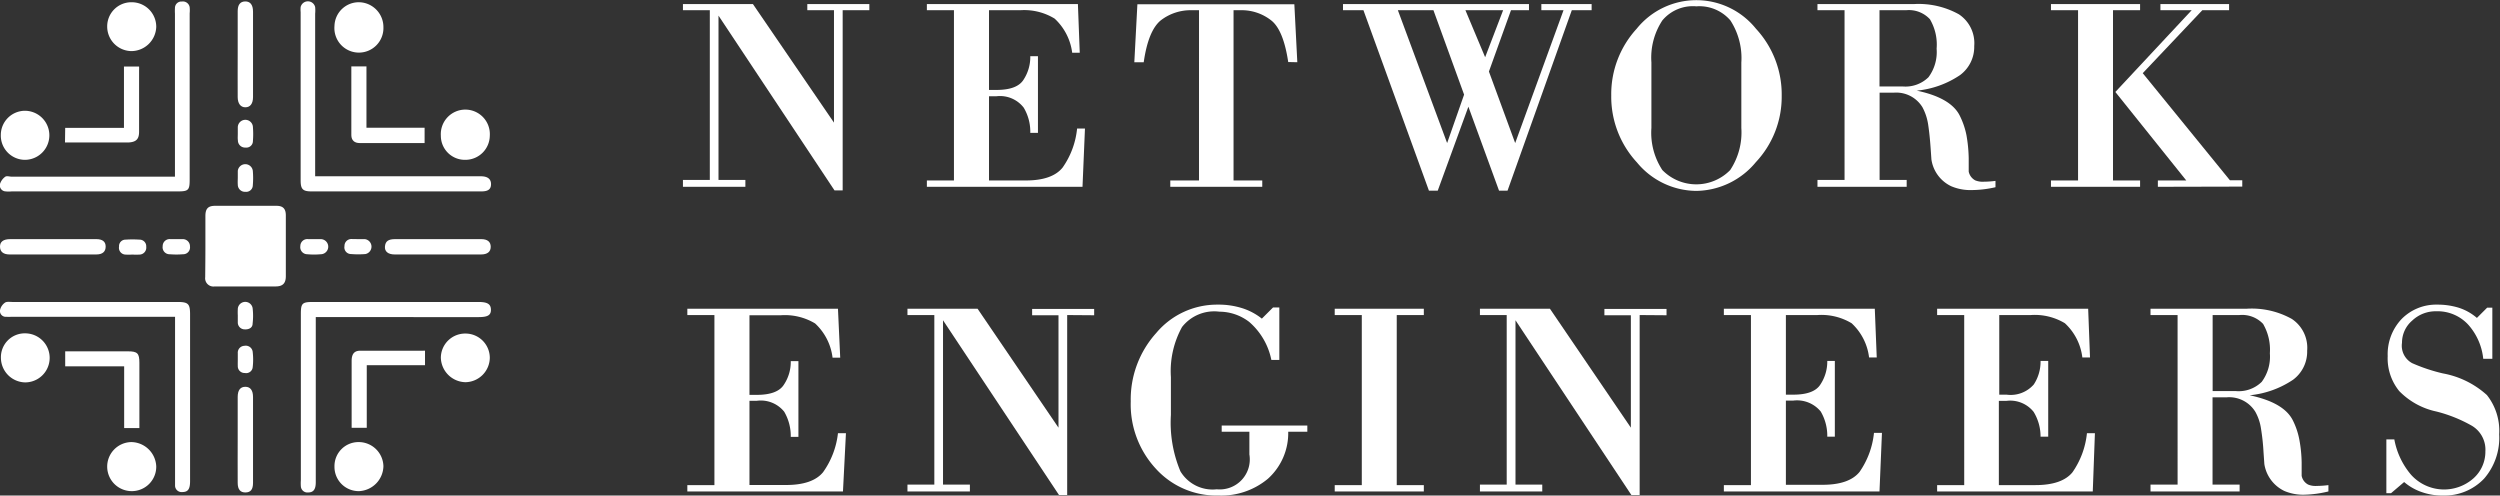 <svg id="Layer_1" data-name="Layer 1" xmlns="http://www.w3.org/2000/svg" viewBox="0 0 244.64 48.49"><rect x="0" y="0" width="244.64" height="48.49" fill="#333333" stroke="none"/><defs><style>.cls-1,.cls-2{fill:#fff;}.cls-1{fill-rule:evenodd;}</style></defs><path class="cls-1" d="M20.1,24.09V21.14c0-.71.25-1,.95-1q3,0,6,0c.65,0,.92.29.92.94,0,2,0,4,0,5.95,0,.69-.3,1-1,1H21a.81.81,0,0,1-.92-.91C20.09,26.12,20.1,25.1,20.1,24.09Z"/><path class="cls-1" d="M30.9,31V47.19c0,.69-.22,1-.75,1a.64.64,0,0,1-.71-.6,4,4,0,0,1,0-.6V30.75c0-1.07.12-1.2,1.19-1.2h16.2c.87,0,1.2.21,1.21.75s-.31.73-1.2.73H30.9Z"/><path class="cls-1" d="M17.12,31h-16a4,4,0,0,1-.49,0A.57.57,0,0,1,0,30.35a1.2,1.2,0,0,1,.48-.73c.18-.13.49-.07.75-.07H17.35c1.07,0,1.25.17,1.25,1.22V47.08c0,.79-.21,1.07-.76,1.07a.64.64,0,0,1-.71-.6c0-.2,0-.4,0-.6V31Z"/><path class="cls-1" d="M17.12,17.25V1.33a4.87,4.87,0,0,1,0-.54A.63.63,0,0,1,17.8.15a.67.67,0,0,1,.76.56,2.93,2.93,0,0,1,0,.59V17.61c0,1-.14,1.12-1.15,1.12H1.15a3,3,0,0,1-.6,0A.59.59,0,0,1,0,18a1.39,1.39,0,0,1,.52-.71c.15-.1.42,0,.64,0H17.12Z"/><path class="cls-1" d="M30.9,17.25H47.05c.66,0,1,.26,1,.77s-.3.71-.94.71H30.48c-.84,0-1.06-.21-1.06-1.07V1.19a2.74,2.74,0,0,1,0-.5.73.73,0,0,1,1.42,0,3.54,3.54,0,0,1,0,.65V17.25Z"/><path class="cls-1" d="M6.38,12.51h5.75v-6h1.48a3.67,3.67,0,0,1,0,.38q0,3,0,6c0,.72-.28,1-1,1.05-2.07,0-4.14,0-6.25,0Z"/><path class="cls-1" d="M12.15,35.85H6.38V34.38l.52,0h5.62c.93,0,1.12.19,1.12,1.12,0,2.12,0,4.25,0,6.39H12.15Z"/><path class="cls-1" d="M41.55,14H36.79c-.53,0-1.06,0-1.58,0s-.82-.26-.83-.76c0-2.24,0-4.47,0-6.74h1.48v6h5.69Z"/><path class="cls-1" d="M35.89,41.86H34.41c0-.11,0-.25,0-.38V35.32c0-.66.24-1,.84-1,2.06,0,4.11,0,6.16,0a.86.86,0,0,1,.18,0v1.42H35.89Z"/><path class="cls-1" d="M10.49,2.62A2.36,2.36,0,0,1,12.86.22a2.4,2.4,0,0,1,2.43,2.41A2.45,2.45,0,0,1,12.88,5,2.4,2.4,0,0,1,10.49,2.62Z"/><path class="cls-1" d="M32.73,45.66a2.35,2.35,0,0,1,2.36-2.4,2.42,2.42,0,0,1,2.43,2.36,2.5,2.5,0,0,1-2.37,2.44A2.37,2.37,0,0,1,32.73,45.66Z"/><path class="cls-1" d="M.08,13.21a2.37,2.37,0,0,1,2.35-2.37,2.4,2.4,0,1,1,0,4.8A2.37,2.37,0,0,1,.08,13.21Z"/><path class="cls-1" d="M45.54,15.64a2.35,2.35,0,0,1-2.4-2.36,2.4,2.4,0,1,1,4.79,0A2.39,2.39,0,0,1,45.54,15.64Z"/><path class="cls-1" d="M.09,35a2.33,2.33,0,0,1,2.37-2.38,2.4,2.4,0,1,1,0,4.8A2.42,2.42,0,0,1,.09,35Z"/><path class="cls-1" d="M45.56,32.64A2.38,2.38,0,0,1,47.93,35a2.42,2.42,0,0,1-2.38,2.4A2.46,2.46,0,0,1,43.14,35,2.38,2.38,0,0,1,45.56,32.64Z"/><path class="cls-1" d="M15.29,45.65a2.39,2.39,0,0,1-2.37,2.41,2.4,2.4,0,0,1-.06-4.8A2.48,2.48,0,0,1,15.29,45.65Z"/><path class="cls-1" d="M32.73,2.54A2.38,2.38,0,0,1,35.18.22a2.43,2.43,0,0,1,2.34,2.46,2.4,2.4,0,1,1-4.79-.14Z"/><path class="cls-1" d="M23.26,43c0-1.38,0-2.77,0-4.15,0-.66.25-1,.75-1s.75.36.75,1v8.4c0,.65-.23.93-.73.94s-.77-.28-.77-.94C23.25,45.79,23.26,44.37,23.26,43Z"/><path class="cls-1" d="M23.26,5.28c0-1.4,0-2.8,0-4.19,0-.63.25-.94.73-.95s.77.31.77,1V9.5c0,.65-.28,1-.75,1s-.75-.38-.75-1C23.25,8.08,23.26,6.68,23.26,5.28Z"/><path class="cls-1" d="M42.84,23.4h4.25c.61,0,.93.26.93.75s-.33.75-.94.75H38.62c-.64,0-1-.29-.95-.79s.32-.71,1-.71Z"/><path class="cls-1" d="M5.16,23.4H9.41c.62,0,.93.24.93.73s-.3.77-.91.77H.94c-.62,0-.93-.27-.94-.75s.31-.75,1-.75Z"/><path class="cls-1" d="M35.05,23.4c.22,0,.43,0,.65,0a.74.74,0,0,1,.06,1.46,8.3,8.3,0,0,1-1.41,0,.65.65,0,0,1-.64-.78.67.67,0,0,1,.69-.69Z"/><path class="cls-1" d="M12.94,24.91a5.37,5.37,0,0,1-.7,0,.66.66,0,0,1-.59-.78.63.63,0,0,1,.63-.68,10.29,10.29,0,0,1,1.36,0,.65.65,0,0,1,.67.7.68.68,0,0,1-.61.76A6.45,6.45,0,0,1,12.94,24.91Z"/><path class="cls-1" d="M23.27,13.09c0-.2,0-.39,0-.6a.74.74,0,0,1,1.48-.05,8.82,8.82,0,0,1,0,1.36.64.64,0,0,1-.72.64.7.7,0,0,1-.75-.7C23.25,13.53,23.27,13.31,23.27,13.09Z"/><path class="cls-1" d="M23.27,30.86a5.8,5.8,0,0,1,0-.59.73.73,0,0,1,1.45-.12,6.36,6.36,0,0,1,0,1.51c0,.42-.37.6-.79.57a.67.67,0,0,1-.66-.66c0-.24,0-.47,0-.71Z"/><path class="cls-1" d="M23.27,17.37c0-.22,0-.44,0-.65a.74.74,0,0,1,1.47,0,8.18,8.18,0,0,1,0,1.4.65.65,0,0,1-.72.65.7.7,0,0,1-.75-.7C23.25,17.8,23.27,17.58,23.27,17.37Z"/><path class="cls-1" d="M30.78,23.4h.6a.74.74,0,0,1,0,1.48,7.06,7.06,0,0,1-1.3,0,.69.69,0,0,1-.69-.8.68.68,0,0,1,.76-.68Z"/><path class="cls-1" d="M17.27,23.4h.59a.7.7,0,0,1,.73.72.67.67,0,0,1-.68.76,8.06,8.06,0,0,1-1.3,0,.68.68,0,0,1-.69-.79.68.68,0,0,1,.75-.69Z"/><path class="cls-1" d="M23.27,35.16c0-.19,0-.4,0-.59a.67.67,0,0,1,.65-.73.68.68,0,0,1,.81.62,6.48,6.48,0,0,1,0,1.46.64.64,0,0,1-.77.58.66.66,0,0,1-.69-.69C23.26,35.6,23.27,35.38,23.27,35.16Z"/><path class="cls-2" d="M82.46,1V18.63h-.8L70.31,1.53V17.61h2.63v.67H66.83v-.67h2.63V1H66.83V.4h6.85L81.61,12V1H79V.4h6.07V1Z"/><path class="cls-2" d="M105.93,18.28H90.7v-.62h2.65V1H90.7V.4h14.78l.18,4.76h-.74a5.49,5.49,0,0,0-1.72-3.34A5.7,5.7,0,0,0,99.86,1H96.78V8.8h.72c1.34,0,2.23-.32,2.66-1a4.06,4.06,0,0,0,.66-2.3h.75V13h-.75a4.6,4.6,0,0,0-.64-2.46A2.93,2.93,0,0,0,97.5,9.42h-.72v8.24h3.59c1.73,0,2.93-.42,3.61-1.26a8,8,0,0,0,1.42-3.82h.77Z"/><path class="cls-2" d="M126.06,6.07C125.75,4,125.2,2.63,124.4,2a4.68,4.68,0,0,0-3-1h-.69V17.66h2.81v.62h-9v-.62h2.81V1h-.75a4.77,4.77,0,0,0-3,1c-.8.66-1.36,2-1.66,4.09H111l.3-5.67h15.36l.29,5.67Z"/><path class="cls-2" d="M153.81,1l-6.29,17.66h-.83l-3-8.22-3,8.22h-.86L133.42,1h-2V.4h18.2V1h-1.76L145.7,7l2.57,7L153,1h-2.17V.4h4.92V1ZM140.27,1h-3.48l4.82,13,1.66-4.74Zm5.3,0H143.4l1.93,4.6L147.09,1Z"/><path class="cls-2" d="M171.82,15.87A7.69,7.69,0,0,1,166,18.68a7.59,7.59,0,0,1-5.81-2.78,9.46,9.46,0,0,1-2.52-6.56,9.47,9.47,0,0,1,2.49-6.53,7.49,7.49,0,0,1,11.67,0,9.46,9.46,0,0,1,2.52,6.56A9.35,9.35,0,0,1,171.82,15.87ZM170.4,6.13A6.77,6.77,0,0,0,169.33,2,4,4,0,0,0,166,.62,3.89,3.89,0,0,0,162.67,2a6.63,6.63,0,0,0-1.07,4.11v6.41a6.64,6.64,0,0,0,1.07,4.12,4.64,4.64,0,0,0,6.64,0,6.65,6.65,0,0,0,1.09-4.12Z"/><path class="cls-2" d="M192.88,18.6a4.74,4.74,0,0,1-1.95-.38A3.45,3.45,0,0,1,189,15.6l-.08-1.15c-.06-.86-.14-1.61-.24-2.27a5.17,5.17,0,0,0-.56-1.69,3,3,0,0,0-2.81-1.42h-1.38v8.54h2.65v.67h-8.73v-.67h2.65V1h-2.65V.4h9.42a8.12,8.12,0,0,1,4.42,1,3.39,3.39,0,0,1,1.5,3.11,3.43,3.43,0,0,1-1.39,2.84,9.14,9.14,0,0,1-4.24,1.52c2.22.46,3.63,1.28,4.21,2.44a7.51,7.51,0,0,1,.66,1.92,14.3,14.3,0,0,1,.22,2.25l0,1.31a1.26,1.26,0,0,0,.64.86,1.94,1.94,0,0,0,.86.13,8.81,8.81,0,0,0,1.12-.08v.62A10.6,10.6,0,0,1,192.88,18.6Zm-4-16.69A2.8,2.8,0,0,0,186.53,1h-2.61V8.46h2.26a3.22,3.22,0,0,0,2.53-.9,4.14,4.14,0,0,0,.8-2.8A4.88,4.88,0,0,0,188.87,1.91Z"/><path class="cls-2" d="M200.7,18.28v-.62h2.65V1H200.7V.4h8.72V1h-2.65V17.66h2.65v.62Zm10.46,0v-.62h2.78L207,9l7.47-8h-3.06V.4h6.72V1h-2.62l-5.83,6.16,8.53,10.48h1.21v.62Z"/><path class="cls-2" d="M82.49,48.09H67.26v-.62h2.65V30.83H67.26v-.62H82L82.22,35h-.75a5.44,5.44,0,0,0-1.71-3.35,5.73,5.73,0,0,0-3.35-.8H73.34v7.79h.71c1.35,0,2.24-.33,2.66-1a4,4,0,0,0,.67-2.3h.75v7.41h-.75a4.69,4.69,0,0,0-.64-2.46,2.94,2.94,0,0,0-2.69-1.07h-.71v8.24h3.58c1.73,0,2.94-.42,3.62-1.25A8.11,8.11,0,0,0,82,42.39h.78Z"/><path class="cls-2" d="M104.43,30.83V48.44h-.8L92.28,31.34V47.42h2.63v.67H88.8v-.67h2.63V30.83H88.8v-.62h6.86l7.92,11.64v-11H101v-.62h6.07v.62Z"/><path class="cls-2" d="M126.06,42.25a6,6,0,0,1-2,4.61,7.12,7.12,0,0,1-4.82,1.63,8,8,0,0,1-6.13-2.62,9.27,9.27,0,0,1-2.46-6.59,9.7,9.7,0,0,1,2.49-6.69,7.76,7.76,0,0,1,6-2.78,7.67,7.67,0,0,1,2.49.37,6,6,0,0,1,1.85,1l1.09-1.09h.62v5.13h-.78a6.64,6.64,0,0,0-2.17-3.72,4.8,4.8,0,0,0-2.91-1A4,4,0,0,0,115.67,32a8.92,8.92,0,0,0-1.09,4.9V40.6a12.3,12.3,0,0,0,.93,5.52,3.67,3.67,0,0,0,3.56,1.76,2.94,2.94,0,0,0,3.19-3.41V42.25h-2.71v-.61h8.38v.61Z"/><path class="cls-2" d="M130.61,48.09v-.62h2.65V30.83h-2.65v-.62h8.72v.62h-2.65V47.47h2.65v.62Z"/><path class="cls-2" d="M160.45,30.83V48.44h-.81L148.3,31.34V47.42h2.62v.67h-6.1v-.67h2.62V30.83h-2.62v-.62h6.85l7.92,11.64v-11H157v-.62h6.08v.62Z"/><path class="cls-2" d="M183.92,48.09H168.69v-.62h2.65V30.83h-2.65v-.62h14.77l.19,4.77h-.75a5.44,5.44,0,0,0-1.71-3.35,5.73,5.73,0,0,0-3.35-.8h-3.08v7.79h.72c1.35,0,2.24-.33,2.66-1a4.06,4.06,0,0,0,.67-2.3h.74v7.41h-.74a4.69,4.69,0,0,0-.64-2.46,3,3,0,0,0-2.69-1.07h-.72v8.24h3.59c1.73,0,2.93-.42,3.61-1.25a8.11,8.11,0,0,0,1.42-3.83h.78Z"/><path class="cls-2" d="M204.79,48.09H189.56v-.62h2.65V30.83h-2.65v-.62h14.78l.18,4.77h-.75a5.44,5.44,0,0,0-1.71-3.35,5.7,5.7,0,0,0-3.34-.8h-3.08v7.79h.72a3,3,0,0,0,2.66-1,4.06,4.06,0,0,0,.66-2.3h.75v7.41h-.75A4.6,4.6,0,0,0,199,40.3a2.93,2.93,0,0,0-2.68-1.07h-.72v8.24h3.58c1.73,0,2.94-.42,3.62-1.25a8.11,8.11,0,0,0,1.42-3.83H205Z"/><path class="cls-2" d="M225.48,48.41a4.68,4.68,0,0,1-1.95-.37,3.52,3.52,0,0,1-1.95-2.63l-.08-1.15a21.74,21.74,0,0,0-.24-2.27,4.81,4.81,0,0,0-.56-1.69,3,3,0,0,0-2.8-1.42h-1.39v8.54h2.65v.67h-8.72v-.67h2.65V30.83h-2.65v-.62h9.42a8.06,8.06,0,0,1,4.41,1,3.39,3.39,0,0,1,1.5,3.11,3.42,3.42,0,0,1-1.38,2.84,9.18,9.18,0,0,1-4.25,1.52c2.23.47,3.63,1.28,4.22,2.44A7.13,7.13,0,0,1,225,43a13.18,13.18,0,0,1,.23,2.25l0,1.31a1.23,1.23,0,0,0,.64.86,1.89,1.89,0,0,0,.85.13,9,9,0,0,0,1.13-.08v.62A10.74,10.74,0,0,1,225.48,48.41Zm-4-16.69a2.82,2.82,0,0,0-2.35-.89h-2.61v7.44h2.27a3.22,3.22,0,0,0,2.53-.9,4.14,4.14,0,0,0,.8-2.8A5,5,0,0,0,221.47,31.72Z"/><path class="cls-2" d="M243.09,46.83a5.33,5.33,0,0,1-4,1.66,6.06,6.06,0,0,1-2.06-.32,5.27,5.27,0,0,1-1.77-1l-1.28,1.09h-.46V43h.78a7.38,7.38,0,0,0,1.63,3.45,4.34,4.34,0,0,0,6.1.37,3.49,3.49,0,0,0,1.18-2.66,2.72,2.72,0,0,0-1.31-2.49,13.84,13.84,0,0,0-3.48-1.4,7.17,7.17,0,0,1-3.64-2,5.08,5.08,0,0,1-1.13-3.43A5,5,0,0,1,235,31.23a4.73,4.73,0,0,1,3.5-1.42,7,7,0,0,1,2.09.3,5.11,5.11,0,0,1,1.79,1l1-1h.51v5H243a5.91,5.91,0,0,0-1.47-3.34,4.08,4.08,0,0,0-3.13-1.31,3.34,3.34,0,0,0-2.35.91,2.85,2.85,0,0,0-1,2.17,1.94,1.94,0,0,0,1,2,16.94,16.94,0,0,0,3,1,8.75,8.75,0,0,1,4.31,2.12,5.63,5.63,0,0,1,1.2,3.84A6.09,6.09,0,0,1,243.09,46.83Z"/></svg>
